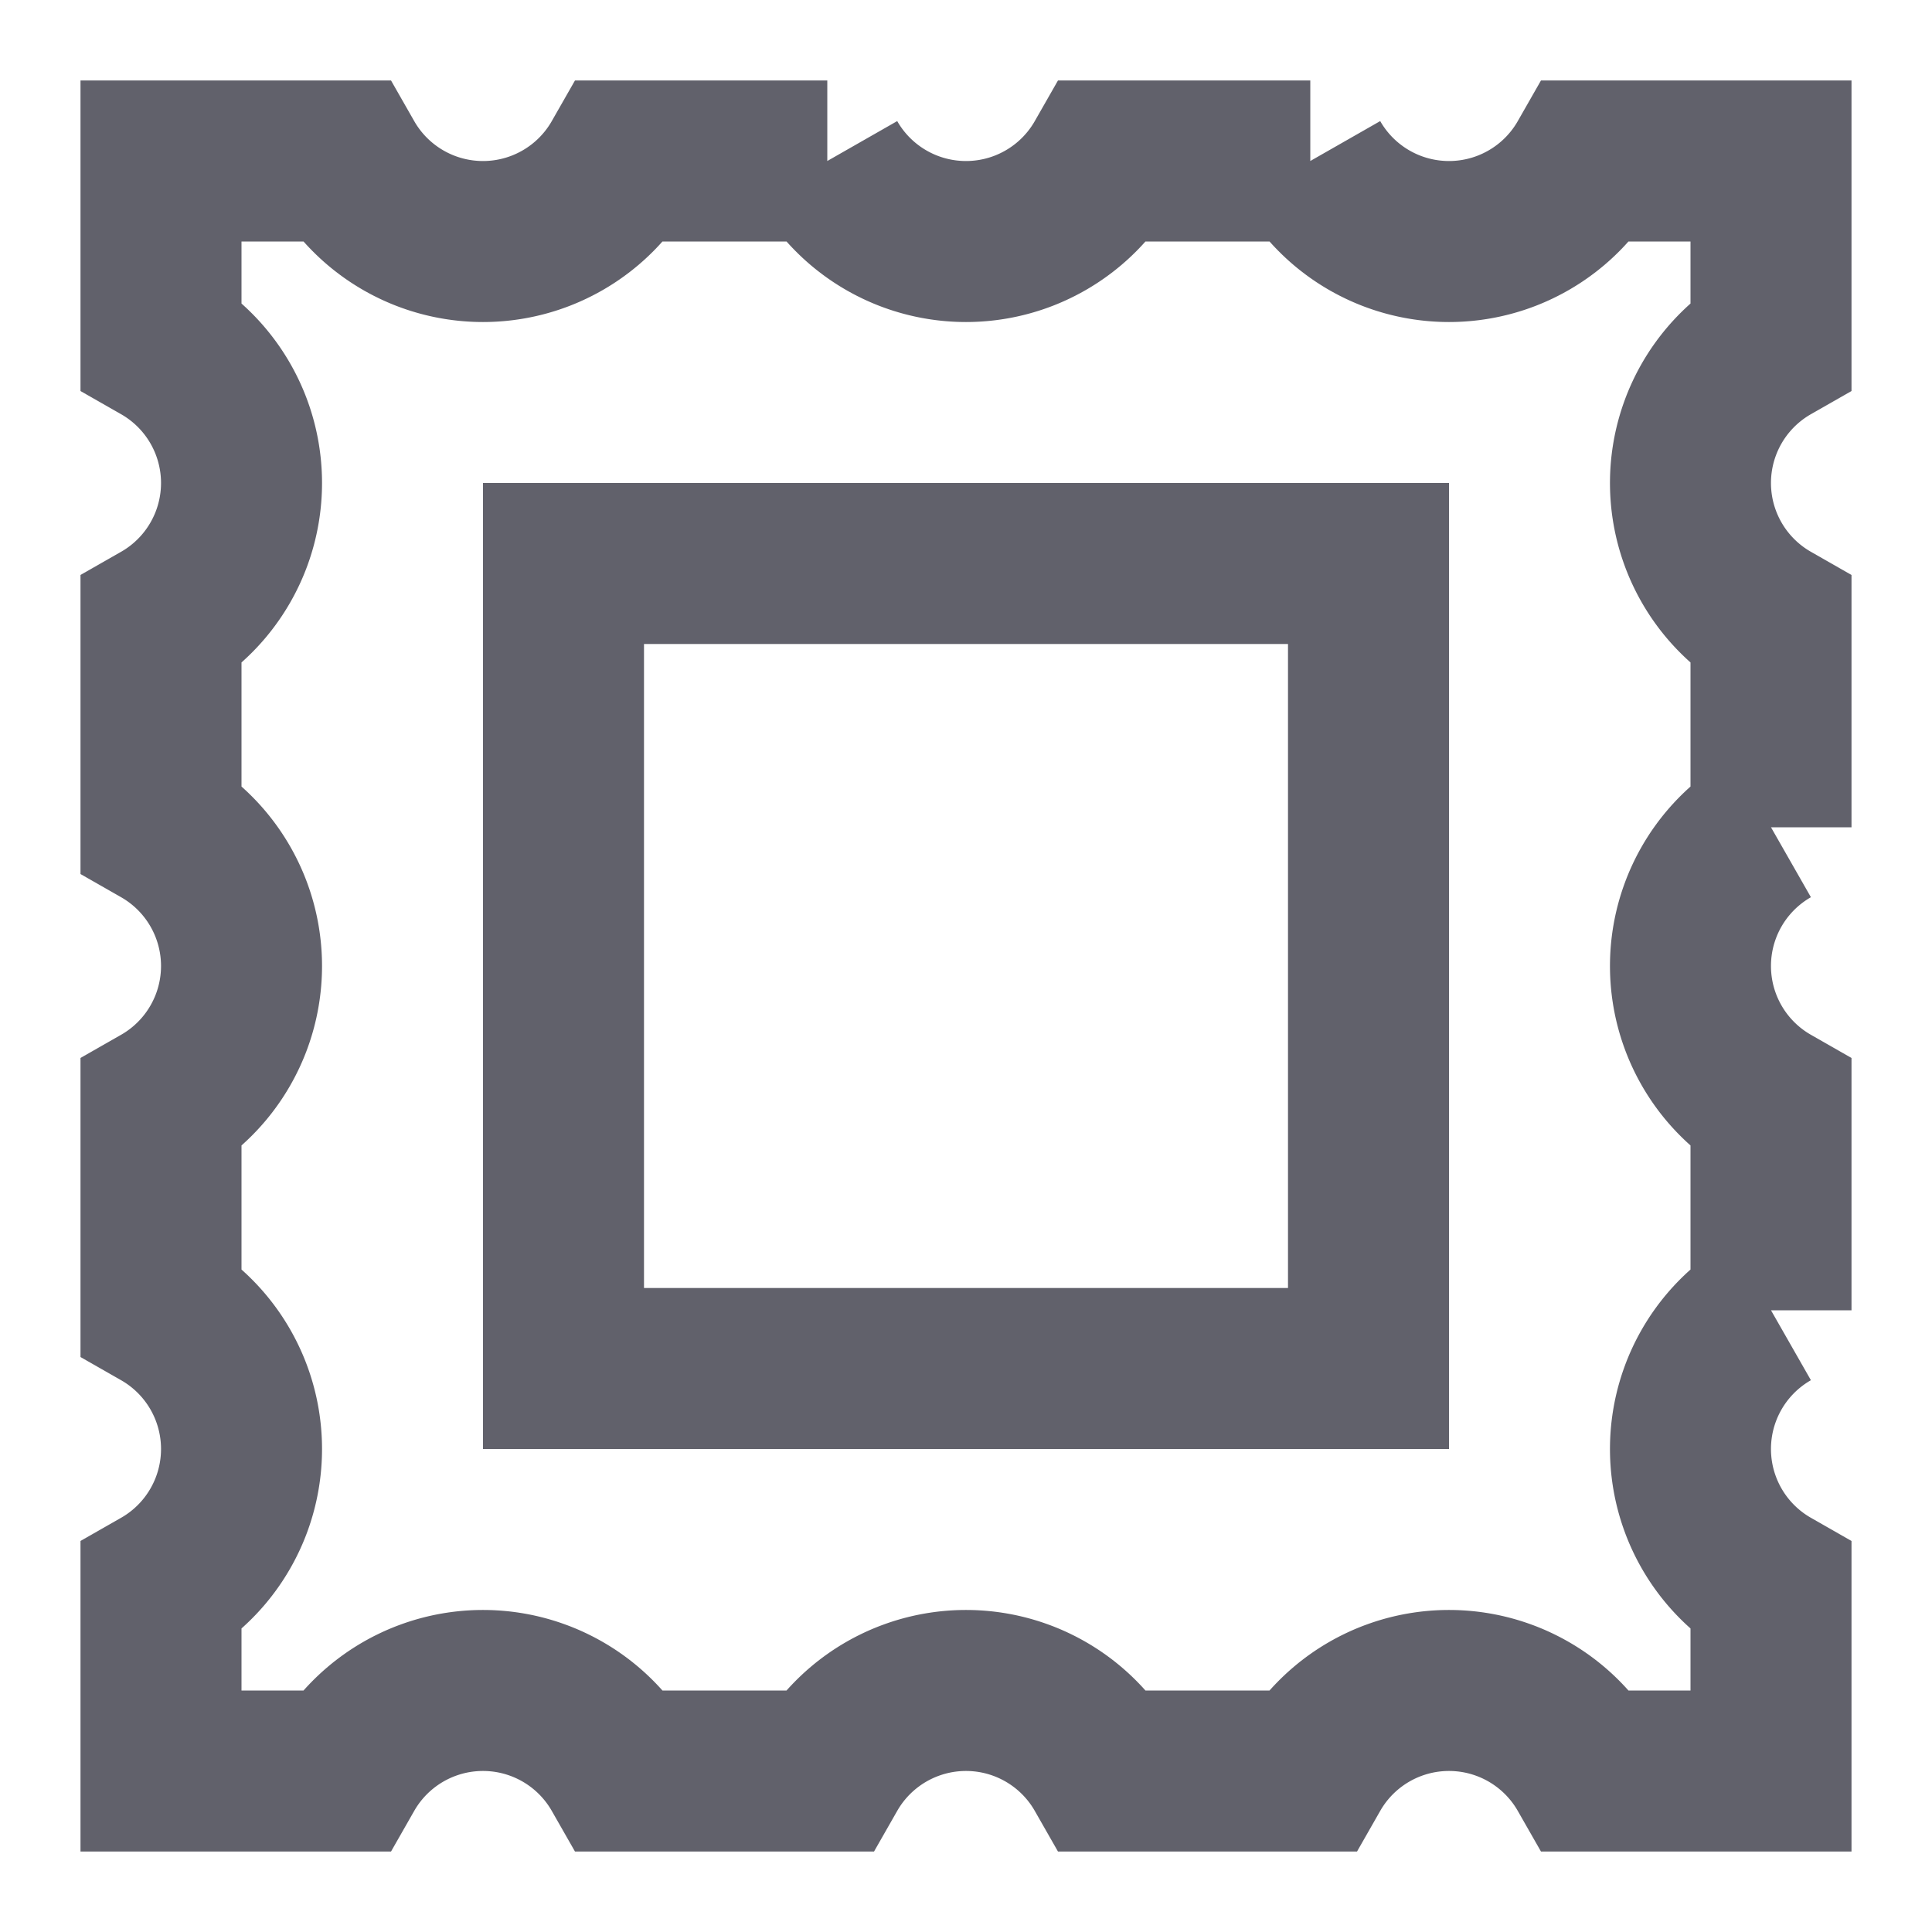 <svg xmlns="http://www.w3.org/2000/svg" height="24" width="24" viewBox="0 0 24 24"><rect x="7" y="7" width="10" height="10" fill="none" stroke="#61616b" stroke-width="2" data-color="color-2"></rect><path d="M19.723,2H22V4.277a1.984,1.984,0,0,0,0,3.446v2.554a1.984,1.984,0,0,0,0,3.446v2.554a1.984,1.984,0,0,0,0,3.446V22H19.723a1.984,1.984,0,0,0-3.446,0H13.723a1.984,1.984,0,0,0-3.446,0H7.723a1.984,1.984,0,0,0-3.446,0H2V19.723a1.984,1.984,0,0,0,0-3.446V13.723a1.984,1.984,0,0,0,0-3.446V7.723A1.984,1.984,0,0,0,2,4.277V2H4.277A1.984,1.984,0,0,0,7.723,2h2.554a1.984,1.984,0,0,0,3.446,0h2.554a1.984,1.984,0,0,0,3.446,0Z" fill="none" stroke="#61616b" stroke-width="2"></path></svg>